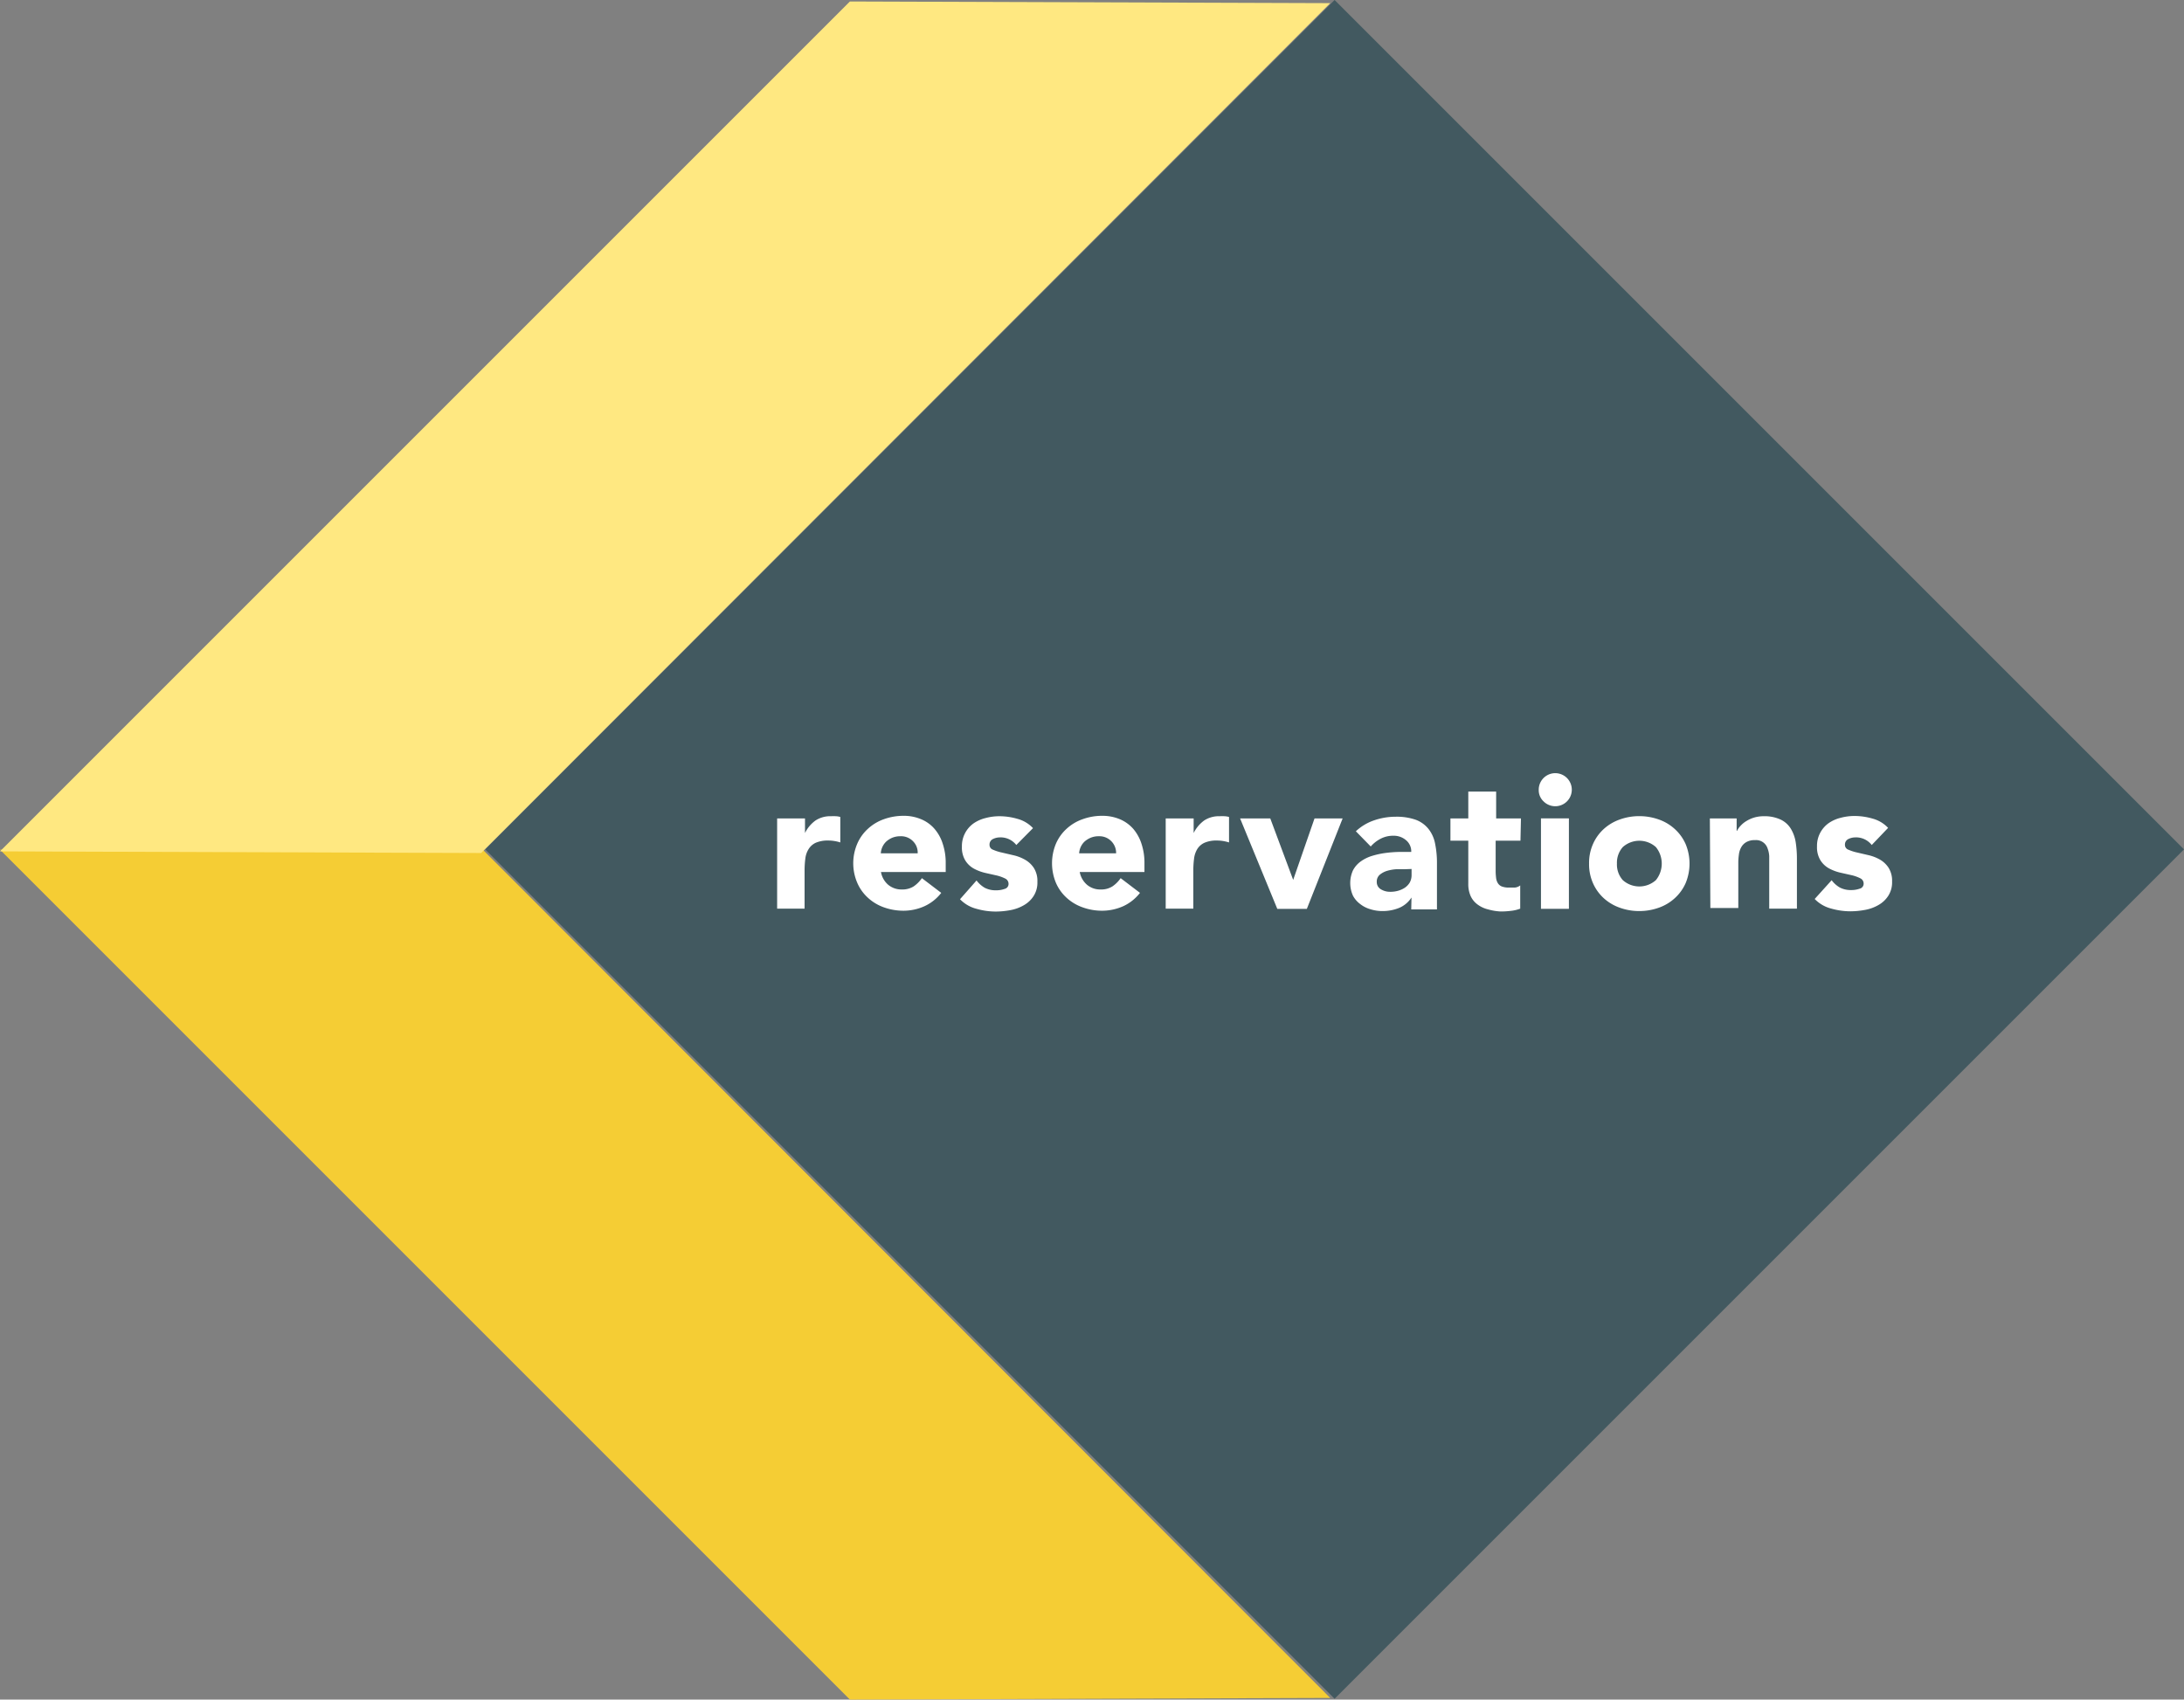 <svg xmlns="http://www.w3.org/2000/svg" viewBox="0 0 264.17 205.58"><rect x="0" y="0" width="264.17" height="205.58" fill="#808080" stroke="none"/><defs><style>.cls-1{fill:#425960;}.cls-2{fill:#f5cd34;}.cls-3{fill:#ffe881;}.cls-4{fill:#fff;}</style></defs><g id="Layer_2" data-name="Layer 2"><g id="Layer_1-2" data-name="Layer 1"><rect class="cls-1" x="88.78" y="30.09" width="145.3" height="145.3" transform="translate(-25.37 144.24) rotate(-45)"/><polygon class="cls-2" points="102.8 205.58 160.9 205.38 58.2 102.58 0 102.78 102.8 205.58"/><polygon class="cls-3" points="58.2 103.18 0 102.98 102.8 0.18 160.9 0.38 58.2 103.18"/></g><g id="Layer_2-2" data-name="Layer 2"><path class="cls-4" d="M94,99h3.37v1.76h0a4.08,4.08,0,0,1,1.28-1.52,3.24,3.24,0,0,1,1.87-.51,5.63,5.63,0,0,1,.58,0,2.17,2.17,0,0,1,.54.09v3.08a4.57,4.57,0,0,0-.71-.17,4.23,4.23,0,0,0-.73-.06,3.62,3.62,0,0,0-1.53.27,2,2,0,0,0-.86.76,2.75,2.75,0,0,0-.4,1.16,11.2,11.2,0,0,0-.09,1.48v4.57H94Z"/><path class="cls-4" d="M113.85,108a5.41,5.41,0,0,1-2,1.6,6.19,6.19,0,0,1-2.56.56,7,7,0,0,1-2.38-.41,5.62,5.62,0,0,1-1.93-1.16,5.25,5.25,0,0,1-1.29-1.81,6,6,0,0,1,0-4.72,5.25,5.25,0,0,1,1.29-1.81,5.62,5.62,0,0,1,1.93-1.16,7,7,0,0,1,2.38-.41,5.34,5.34,0,0,1,2.12.41,4.31,4.31,0,0,1,1.62,1.16,5.1,5.1,0,0,1,1,1.81,7.26,7.26,0,0,1,.36,2.36v1.06h-7.83a2.64,2.64,0,0,0,.87,1.54,2.51,2.51,0,0,0,1.67.57,2.56,2.56,0,0,0,1.41-.37,3.91,3.91,0,0,0,1-1ZM111,103.22a1.93,1.93,0,0,0-.56-1.46,2,2,0,0,0-1.51-.61,2.57,2.57,0,0,0-1,.18,2.67,2.67,0,0,0-.73.46,2.14,2.14,0,0,0-.66,1.43Z"/><path class="cls-4" d="M122.93,102.21a2.41,2.41,0,0,0-2-.92,1.91,1.91,0,0,0-.83.2.73.73,0,0,0-.41.7.61.61,0,0,0,.42.59,5.52,5.52,0,0,0,1.06.34l1.37.32A5.06,5.06,0,0,1,124,104a3.08,3.08,0,0,1,1.06,1,2.94,2.94,0,0,1,.42,1.66,3,3,0,0,1-.47,1.74,3.36,3.36,0,0,1-1.18,1.1,5,5,0,0,1-1.62.59,9.81,9.81,0,0,1-1.77.17,8.5,8.5,0,0,1-2.32-.33,4.23,4.23,0,0,1-2-1.16l2-2.27a3.32,3.32,0,0,0,1,.89,2.85,2.85,0,0,0,1.34.3,3,3,0,0,0,1.06-.17.61.61,0,0,0,.47-.61.7.7,0,0,0-.42-.65,4.73,4.73,0,0,0-1-.36l-1.38-.31a5.51,5.51,0,0,1-1.37-.51,2.84,2.84,0,0,1-1.06-1,3,3,0,0,1-.41-1.66,3.34,3.34,0,0,1,.39-1.66,3.38,3.38,0,0,1,1-1.15,4.38,4.38,0,0,1,1.47-.66,6.48,6.48,0,0,1,1.69-.22,7.88,7.88,0,0,1,2.18.32,4,4,0,0,1,1.87,1.12Z"/><path class="cls-4" d="M137.89,108a5.45,5.45,0,0,1-2,1.6,6.27,6.27,0,0,1-2.57.56,6.86,6.86,0,0,1-2.37-.41,5.57,5.57,0,0,1-1.94-1.16,5.25,5.25,0,0,1-1.29-1.81,6.16,6.16,0,0,1,0-4.72,5.25,5.25,0,0,1,1.29-1.81,5.57,5.57,0,0,1,1.94-1.16,6.86,6.86,0,0,1,2.37-.41,5.43,5.43,0,0,1,2.13.41,4.47,4.47,0,0,1,1.62,1.16,5.24,5.24,0,0,1,1,1.81,7.26,7.26,0,0,1,.36,2.36v1.06h-7.83a2.71,2.71,0,0,0,.88,1.54,2.48,2.48,0,0,0,1.66.57,2.51,2.51,0,0,0,1.41-.37,3.75,3.75,0,0,0,1-1ZM135,103.22a2,2,0,0,0-.57-1.46,2,2,0,0,0-1.5-.61,2.5,2.5,0,0,0-1,.18,2.73,2.73,0,0,0-.74.46,2.14,2.14,0,0,0-.66,1.43Z"/><path class="cls-4" d="M141,99h3.38v1.76h0a4.18,4.18,0,0,1,1.28-1.52,3.24,3.24,0,0,1,1.87-.51,5.83,5.83,0,0,1,.59,0,2.34,2.34,0,0,1,.54.09v3.08a4.86,4.86,0,0,0-.71-.17,4.4,4.4,0,0,0-.73-.06,3.56,3.56,0,0,0-1.53.27,2,2,0,0,0-.87.76,2.89,2.89,0,0,0-.39,1.16,11.2,11.2,0,0,0-.09,1.48v4.57H141Z"/><path class="cls-4" d="M150,99h3.65l2.77,7.43h0L159,99h3.4l-4.33,10.94H154.5Z"/><path class="cls-4" d="M170.73,108.56h0a3.28,3.28,0,0,1-1.5,1.26,5.23,5.23,0,0,1-2,.38,4.8,4.8,0,0,1-1.47-.22,3.61,3.61,0,0,1-1.25-.64,3,3,0,0,1-.86-1,3.72,3.72,0,0,1,0-3.06,3.07,3.07,0,0,1,.94-1.08,4.67,4.67,0,0,1,1.36-.67,10.2,10.2,0,0,1,1.59-.35,15.09,15.09,0,0,1,1.64-.13c.55,0,1.06,0,1.52,0a1.75,1.75,0,0,0-.64-1.43,2.27,2.27,0,0,0-1.52-.53,3.24,3.24,0,0,0-1.52.35,4.11,4.11,0,0,0-1.22.95l-1.8-1.84a6.07,6.07,0,0,1,2.2-1.32,8,8,0,0,1,2.61-.44,7,7,0,0,1,2.44.37,3.56,3.56,0,0,1,1.53,1.1,4.08,4.08,0,0,1,.8,1.76,11.63,11.63,0,0,1,.23,2.42v5.56h-3.11Zm-.83-3.42-1,0a5,5,0,0,0-1.1.19,2.57,2.57,0,0,0-.9.47,1.09,1.09,0,0,0-.37.88,1,1,0,0,0,.52.9,2.09,2.09,0,0,0,1.08.29,3.35,3.35,0,0,0,1-.13,2.94,2.94,0,0,0,.82-.38,2.05,2.05,0,0,0,.58-.63,1.87,1.87,0,0,0,.21-.9v-.72Z"/><path class="cls-4" d="M183.91,101.69h-3v3.65a6.81,6.81,0,0,0,.05.82,1.56,1.56,0,0,0,.2.64,1,1,0,0,0,.48.42,2.33,2.33,0,0,0,.87.14c.18,0,.42,0,.71,0a1.25,1.25,0,0,0,.66-.26v2.81a4.53,4.53,0,0,1-1.17.27,9.61,9.61,0,0,1-1.19.07A6.53,6.53,0,0,1,180,110a3.47,3.47,0,0,1-1.26-.58,2.63,2.63,0,0,1-.84-1,3.54,3.54,0,0,1-.3-1.53v-5.2h-2.16V99h2.16V95.75h3.37V99h3Z"/><path class="cls-4" d="M186.12,95.55a2,2,0,1,1,.58,1.38A1.85,1.85,0,0,1,186.12,95.55Zm.27,3.44h3.38v10.94h-3.38Z"/><path class="cls-4" d="M192.21,104.46a5.62,5.62,0,0,1,.47-2.36,5.38,5.38,0,0,1,1.29-1.81,5.67,5.67,0,0,1,1.94-1.16,6.86,6.86,0,0,1,2.37-.41,7,7,0,0,1,2.38.41,5.62,5.62,0,0,1,1.93,1.16,5.41,5.41,0,0,1,1.3,1.81,6.16,6.16,0,0,1,0,4.72,5.41,5.41,0,0,1-1.3,1.81,5.62,5.62,0,0,1-1.93,1.16,7,7,0,0,1-2.38.41,6.86,6.86,0,0,1-2.37-.41,5.67,5.67,0,0,1-1.94-1.16,5.38,5.38,0,0,1-1.29-1.81A5.62,5.62,0,0,1,192.21,104.46Zm3.37,0a2.83,2.83,0,0,0,.71,2,3,3,0,0,0,4,0,3.17,3.17,0,0,0,0-4,3,3,0,0,0-4,0A2.84,2.84,0,0,0,195.58,104.46Z"/><path class="cls-4" d="M206.82,99h3.24v1.49h.05a2.46,2.46,0,0,1,.45-.63,3,3,0,0,1,.7-.56,3.88,3.88,0,0,1,.92-.41,4,4,0,0,1,1.12-.16,4.65,4.65,0,0,1,2.07.4,2.9,2.9,0,0,1,1.23,1.09,4.5,4.5,0,0,1,.6,1.64,13.07,13.07,0,0,1,.15,2.05v6H214v-5.36c0-.31,0-.64,0-1a3.15,3.15,0,0,0-.2-.93,1.46,1.46,0,0,0-1.52-1,2,2,0,0,0-1.05.24,1.63,1.63,0,0,0-.62.63,2.33,2.33,0,0,0-.28.89,6.85,6.85,0,0,0-.07,1v5.45h-3.38Z"/><path class="cls-4" d="M226.4,102.21a2.41,2.41,0,0,0-2-.92,1.91,1.91,0,0,0-.83.2.73.73,0,0,0-.41.7.61.61,0,0,0,.42.59,5.52,5.52,0,0,0,1.06.34l1.37.32a5.06,5.06,0,0,1,1.37.53,3.08,3.08,0,0,1,1.06,1,2.94,2.94,0,0,1,.42,1.66,3,3,0,0,1-.47,1.74,3.36,3.36,0,0,1-1.18,1.1,5,5,0,0,1-1.62.59,9.81,9.81,0,0,1-1.77.17,8.5,8.5,0,0,1-2.32-.33,4.23,4.23,0,0,1-2-1.16l2.05-2.27a3.32,3.32,0,0,0,1,.89,2.85,2.85,0,0,0,1.34.3,3,3,0,0,0,1.06-.17.61.61,0,0,0,.47-.61.7.7,0,0,0-.42-.65,4.73,4.73,0,0,0-1-.36l-1.38-.31a5.51,5.51,0,0,1-1.37-.51,2.84,2.84,0,0,1-1.06-1,3,3,0,0,1-.41-1.66,3.34,3.34,0,0,1,.39-1.66,3.38,3.38,0,0,1,1-1.15,4.38,4.38,0,0,1,1.47-.66,6.48,6.48,0,0,1,1.69-.22,7.88,7.88,0,0,1,2.18.32,4,4,0,0,1,1.87,1.12Z"/></g></g></svg>

